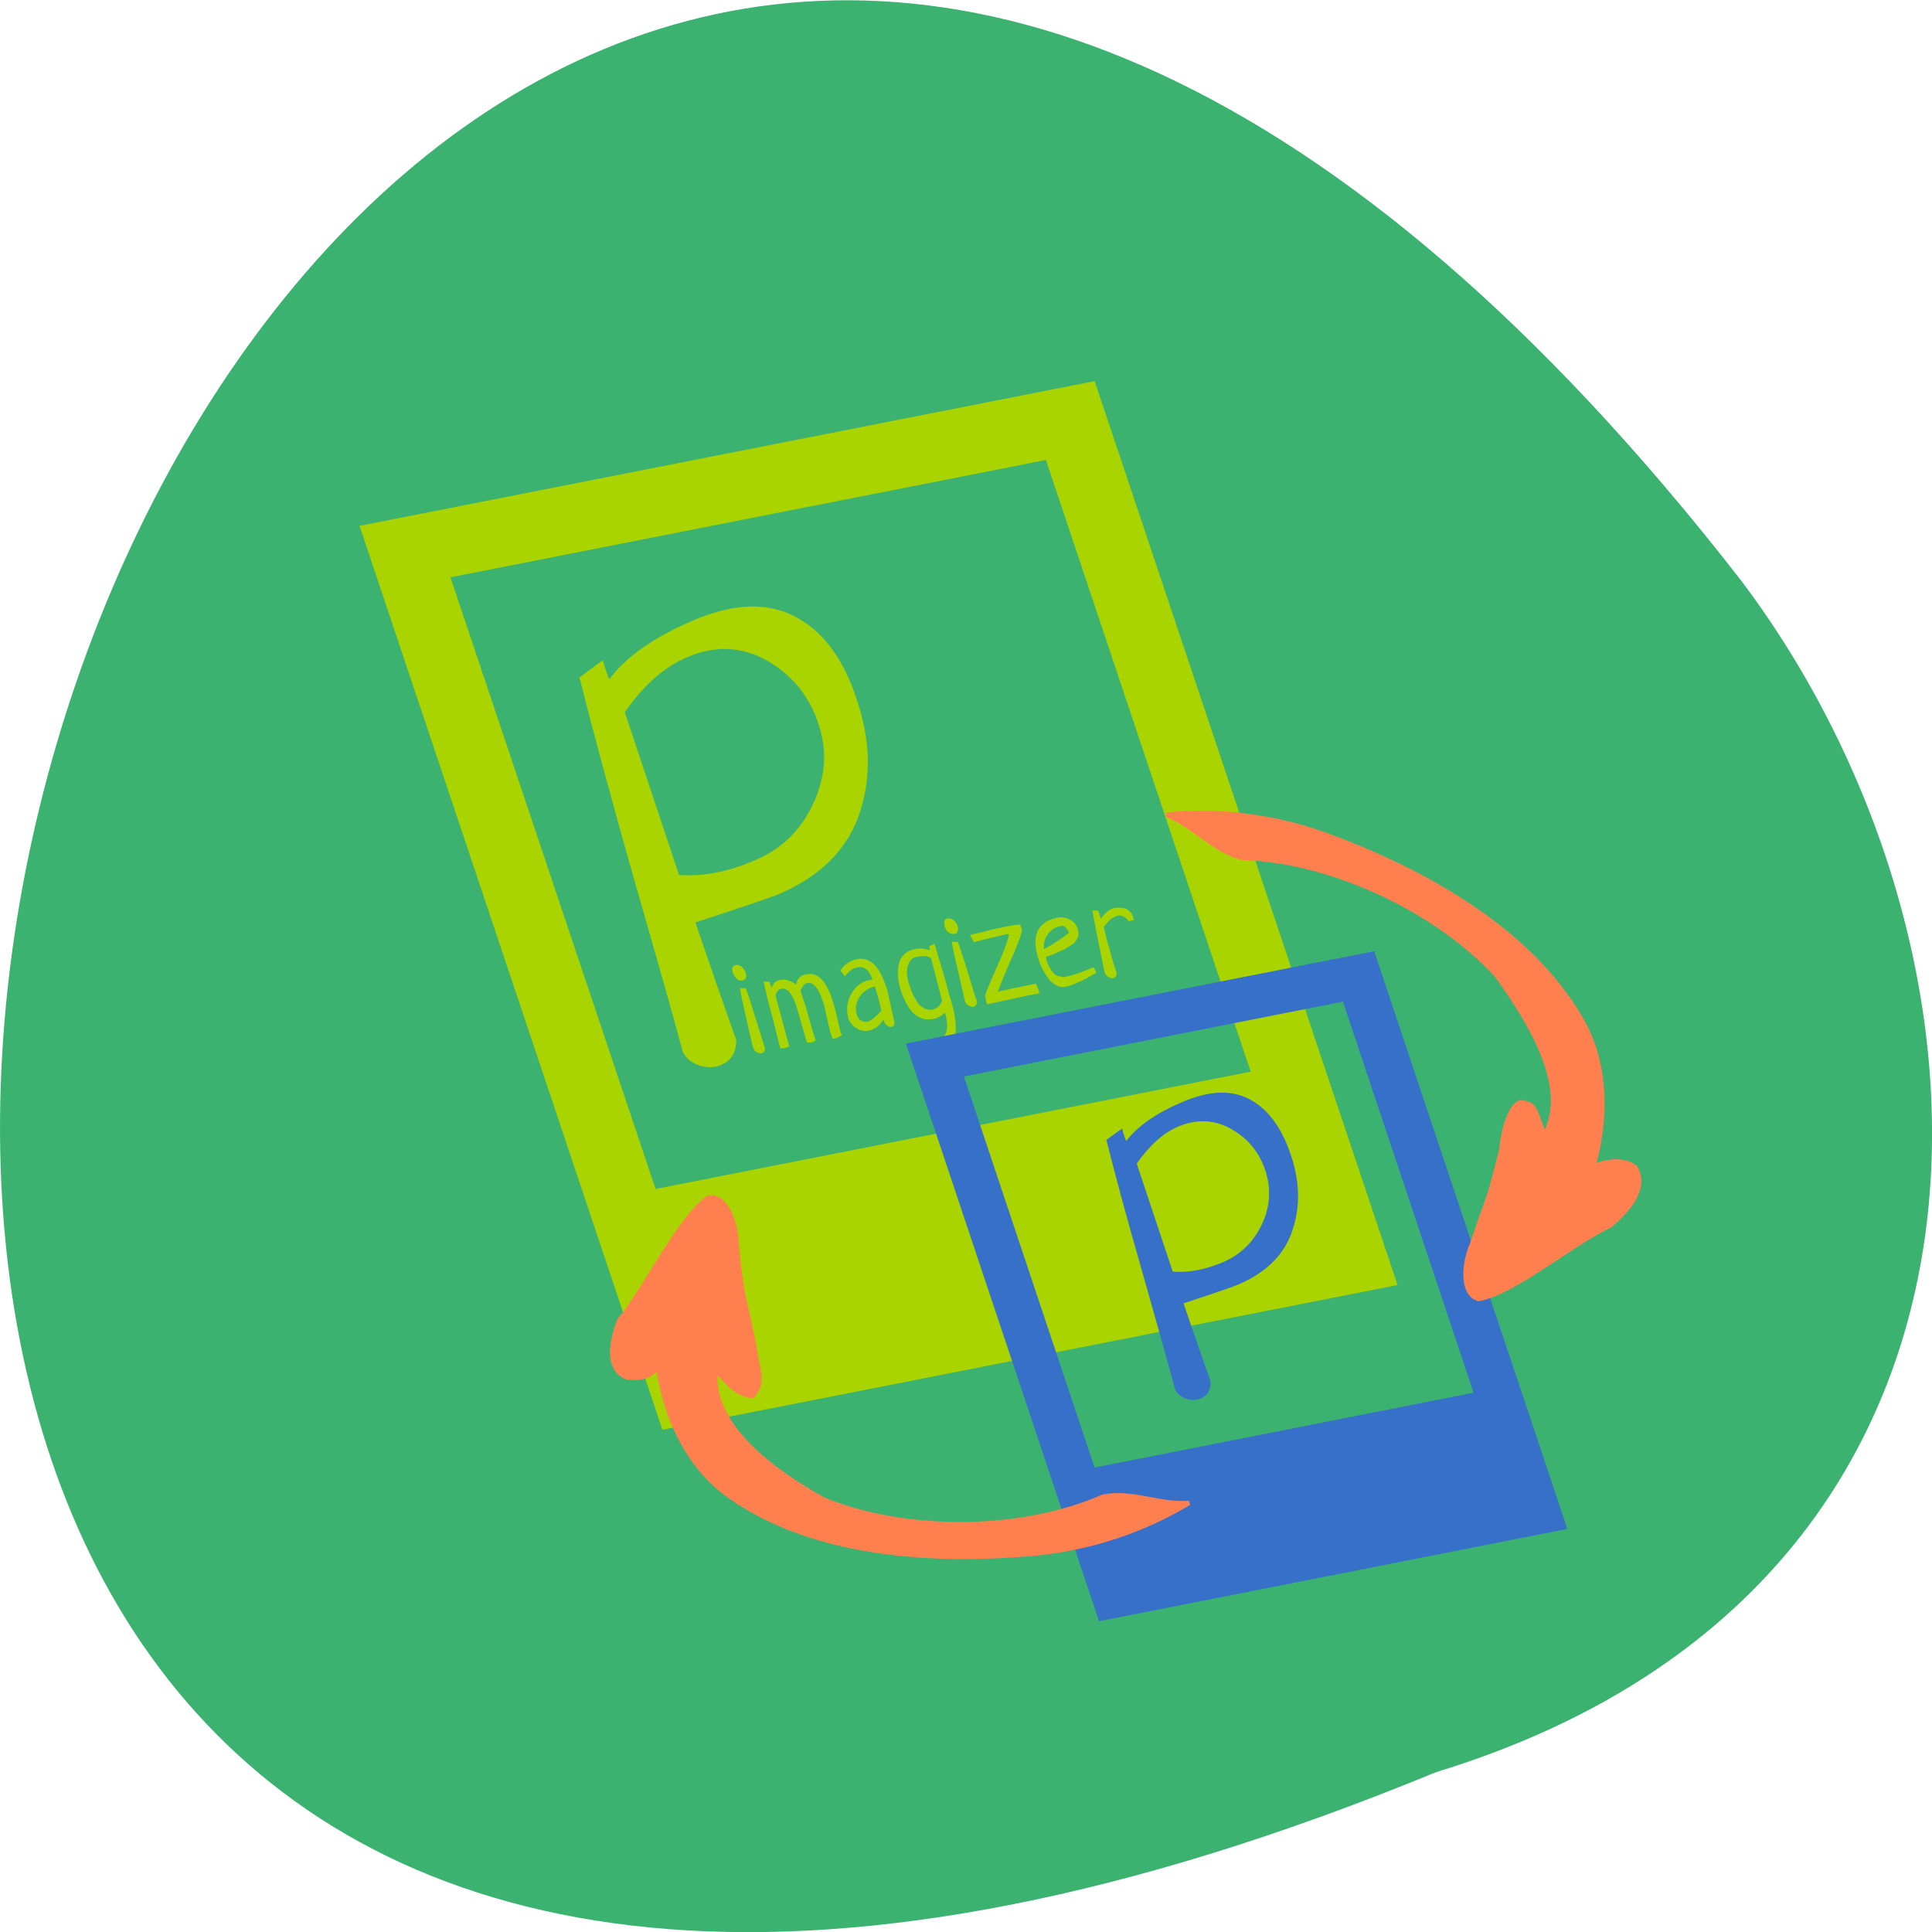 <svg xmlns="http://www.w3.org/2000/svg" viewBox="0 0 22 22"><path d="m 16.352 20.18 c -28.313 11.656 -15.01 -37.37 3.477 -13.566 c 3.219 4.27 3.469 11.445 -3.477 13.566" fill="#3cb270"/><g fill="#aad400"><path d="m 4.094 5.988 l 3.449 10.293 l 8.371 -1.648 l -3.449 -10.293 m -7.336 2.234 l 6.781 -1.336 l 2.332 6.965 l -6.777 1.336"/><path d="m 12.914 10.477 l -0.063 0.012 c -0.035 -0.051 -0.078 -0.07 -0.125 -0.063 c -0.02 0.008 -0.039 0.016 -0.063 0.031 c -0.02 0.016 -0.035 0.027 -0.047 0.043 c -0.012 0.012 -0.027 0.031 -0.047 0.055 c 0.004 0.016 0.016 0.059 0.031 0.133 c 0.023 0.074 0.043 0.156 0.07 0.25 c 0.027 0.09 0.043 0.137 0.047 0.145 c -0.004 0.031 -0.016 0.047 -0.039 0.055 c -0.016 0.004 -0.035 0 -0.055 -0.012 c -0.02 -0.012 -0.035 -0.027 -0.043 -0.047 c -0.066 -0.313 -0.113 -0.551 -0.141 -0.711 h 0.066 l 0.031 0.094 c 0.051 -0.07 0.098 -0.109 0.145 -0.121 c 0.055 -0.008 0.102 -0.008 0.141 0.008 c 0.043 0.02 0.07 0.051 0.082 0.098 c 0.004 0.012 0.008 0.023 0.008 0.031 m -0.457 0.539 l 0.031 0.059 c -0.039 0.023 -0.094 0.055 -0.172 0.094 c -0.078 0.035 -0.133 0.059 -0.176 0.066 c -0.039 0.008 -0.078 0.004 -0.117 -0.02 c -0.035 -0.02 -0.07 -0.051 -0.094 -0.09 c -0.027 -0.039 -0.051 -0.078 -0.07 -0.121 c -0.02 -0.039 -0.031 -0.082 -0.043 -0.121 c -0.066 -0.242 0.008 -0.387 0.223 -0.434 c 0.051 -0.012 0.098 -0.004 0.148 0.023 c 0.047 0.023 0.078 0.063 0.09 0.117 c 0.008 0.027 0.008 0.055 0 0.082 c -0.012 0.023 -0.023 0.047 -0.043 0.066 c -0.02 0.016 -0.043 0.031 -0.078 0.051 c -0.027 0.02 -0.059 0.031 -0.082 0.043 c -0.027 0.012 -0.055 0.023 -0.09 0.039 c -0.035 0.012 -0.059 0.023 -0.074 0.027 c 0.008 0.027 0.016 0.055 0.023 0.074 c 0.008 0.02 0.02 0.043 0.035 0.066 c 0.012 0.023 0.027 0.039 0.043 0.055 c 0.016 0.012 0.039 0.023 0.063 0.027 c 0.023 0.008 0.047 0.008 0.078 0 c 0.031 -0.008 0.074 -0.02 0.121 -0.035 c 0.047 -0.016 0.09 -0.035 0.125 -0.047 c 0.035 -0.016 0.055 -0.023 0.059 -0.023 m -0.566 -0.207 c 0.121 -0.066 0.215 -0.129 0.285 -0.188 c -0.016 -0.031 -0.031 -0.055 -0.047 -0.066 c -0.016 -0.012 -0.035 -0.016 -0.055 -0.008 c -0.059 0.012 -0.105 0.043 -0.141 0.094 c -0.035 0.051 -0.051 0.105 -0.043 0.168 m -0.797 -0.078 l -0.047 -0.086 c 0.016 0 0.063 -0.012 0.145 -0.031 c 0.082 -0.023 0.145 -0.039 0.195 -0.047 c 0.09 -0.02 0.168 -0.035 0.234 -0.039 c 0 0.004 0.004 0.012 0.004 0.02 c 0 0.004 0.004 0.012 0.008 0.02 c 0.004 0.012 0.004 0.02 0.008 0.031 c -0.02 0.082 -0.066 0.203 -0.137 0.355 c -0.066 0.152 -0.113 0.266 -0.137 0.34 c 0.031 -0.008 0.094 -0.023 0.191 -0.043 c 0.098 -0.02 0.18 -0.035 0.242 -0.051 c 0.004 0.008 0.008 0.02 0.012 0.031 c 0.004 0.012 0.008 0.023 0.012 0.031 c 0.004 0.008 0.008 0.016 0.008 0.023 c 0.004 0.012 0.004 0.02 0.008 0.027 c -0.059 0.008 -0.254 0.051 -0.594 0.125 c -0.008 -0.016 -0.012 -0.031 -0.016 -0.043 c 0 -0.008 -0.004 -0.027 -0.008 -0.055 c 0.004 -0.031 0.051 -0.145 0.137 -0.336 c 0.086 -0.191 0.129 -0.316 0.133 -0.367 c -0.035 0.004 -0.063 0.012 -0.082 0.016 c -0.031 0.008 -0.078 0.02 -0.152 0.035 c -0.07 0.02 -0.125 0.031 -0.164 0.043 m -0.254 -0.004 h 0.07 c 0.027 0.078 0.07 0.199 0.121 0.371 c 0.051 0.168 0.082 0.27 0.098 0.309 c -0.004 0.035 -0.016 0.051 -0.039 0.059 c -0.016 0.004 -0.035 0 -0.055 -0.012 c -0.02 -0.012 -0.035 -0.023 -0.043 -0.043 c -0.008 -0.043 -0.031 -0.145 -0.07 -0.313 c -0.043 -0.168 -0.066 -0.293 -0.082 -0.371 m -0.051 -0.266 c 0.027 -0.004 0.051 0 0.074 0.02 c 0.023 0.02 0.039 0.043 0.047 0.074 c 0.004 0.02 0.004 0.039 -0.004 0.055 c -0.004 0.016 -0.016 0.023 -0.031 0.027 c -0.027 0.004 -0.051 0 -0.074 -0.02 c -0.02 -0.02 -0.035 -0.043 -0.043 -0.074 c -0.004 -0.02 -0.004 -0.039 0 -0.055 c 0.004 -0.016 0.016 -0.023 0.031 -0.027 m -0.203 0.316 l 0.059 -0.027 c 0.008 0.027 0.016 0.051 0.02 0.066 c 0.063 0.211 0.102 0.348 0.121 0.414 c 0.004 0.02 0.016 0.055 0.027 0.102 c 0.016 0.047 0.027 0.086 0.031 0.109 c 0.016 0.051 0.027 0.098 0.031 0.137 c 0.008 0.039 0.012 0.082 0.012 0.125 c 0 0.047 -0.004 0.086 -0.02 0.113 c -0.008 0.031 -0.031 0.063 -0.063 0.086 c -0.031 0.023 -0.07 0.043 -0.117 0.055 c -0.043 0.008 -0.117 0.016 -0.223 0.027 c -0.004 -0.012 -0.012 -0.02 -0.016 -0.035 c -0.008 -0.012 -0.012 -0.02 -0.012 -0.027 c -0.004 -0.012 -0.008 -0.027 -0.004 -0.035 c 0.008 0 0.035 -0.004 0.09 -0.008 c 0.055 -0.004 0.094 -0.008 0.117 -0.016 c 0.066 -0.012 0.109 -0.043 0.133 -0.094 c 0.023 -0.047 0.023 -0.125 -0.008 -0.238 c -0.039 0.039 -0.082 0.063 -0.133 0.074 c -0.043 0.008 -0.082 0.008 -0.121 -0.004 c -0.035 -0.012 -0.066 -0.027 -0.094 -0.051 c -0.027 -0.023 -0.051 -0.055 -0.074 -0.09 c -0.023 -0.039 -0.039 -0.074 -0.055 -0.109 c -0.016 -0.035 -0.027 -0.074 -0.039 -0.117 c -0.027 -0.105 -0.027 -0.195 -0.004 -0.277 c 0.027 -0.078 0.086 -0.129 0.176 -0.148 c 0.055 -0.012 0.113 -0.008 0.172 0.016 c 0 -0.012 -0.004 -0.027 -0.008 -0.047 m 0.145 0.613 l -0.121 -0.469 c -0.012 -0.02 -0.031 -0.027 -0.066 -0.031 c -0.031 -0.004 -0.063 0 -0.102 0.008 c -0.051 0.008 -0.082 0.043 -0.098 0.098 c -0.016 0.051 -0.016 0.113 0.004 0.184 c 0.012 0.035 0.023 0.07 0.035 0.102 c 0.012 0.035 0.031 0.07 0.055 0.109 c 0.02 0.039 0.047 0.066 0.082 0.086 c 0.031 0.02 0.066 0.027 0.102 0.02 c 0.031 -0.008 0.055 -0.02 0.074 -0.039 c 0.02 -0.02 0.031 -0.043 0.035 -0.066 m -1.105 -0.273 l -0.051 -0.066 c 0.02 -0.031 0.043 -0.059 0.078 -0.082 c 0.035 -0.023 0.07 -0.039 0.105 -0.047 c 0.16 -0.035 0.277 0.09 0.355 0.371 c 0.008 0.039 0.023 0.098 0.039 0.172 c 0.016 0.078 0.027 0.133 0.039 0.172 c 0 0.031 -0.012 0.051 -0.031 0.055 c -0.016 0.004 -0.035 0 -0.055 -0.016 c -0.02 -0.016 -0.031 -0.031 -0.035 -0.055 c -0.004 -0.008 -0.004 -0.012 -0.004 -0.016 c -0.043 0.074 -0.098 0.113 -0.164 0.129 c -0.051 0.012 -0.098 0.004 -0.145 -0.027 c -0.047 -0.027 -0.078 -0.07 -0.094 -0.121 c -0.023 -0.094 -0.012 -0.18 0.035 -0.27 c 0.051 -0.086 0.117 -0.141 0.207 -0.156 c 0.004 -0.004 0.008 -0.004 0.012 -0.004 c 0.004 0 0.008 0 0.012 0 c 0.004 0 0.012 0 0.012 0 c -0.035 -0.113 -0.098 -0.16 -0.176 -0.141 c -0.047 0.008 -0.094 0.043 -0.141 0.102 m 0.418 0.391 c -0.016 -0.07 -0.031 -0.121 -0.039 -0.156 c -0.008 -0.027 -0.02 -0.07 -0.035 -0.121 l -0.012 0.004 c -0.066 0.016 -0.121 0.055 -0.164 0.117 c -0.039 0.063 -0.051 0.129 -0.031 0.199 c 0.008 0.031 0.023 0.055 0.047 0.066 c 0.023 0.016 0.047 0.02 0.074 0.016 c 0.043 -0.012 0.094 -0.051 0.16 -0.125 m -0.922 -0.227 c 0.02 0.055 0.039 0.117 0.063 0.191 c 0.02 0.074 0.043 0.148 0.063 0.223 c 0.023 0.074 0.039 0.125 0.047 0.152 c -0.02 0.012 -0.039 0.02 -0.055 0.023 c -0.016 0 -0.027 0 -0.043 0 c -0.012 -0.039 -0.027 -0.082 -0.039 -0.129 c -0.016 -0.047 -0.027 -0.09 -0.035 -0.125 c -0.012 -0.039 -0.023 -0.078 -0.035 -0.117 c -0.012 -0.043 -0.023 -0.078 -0.035 -0.105 c -0.012 -0.027 -0.027 -0.051 -0.039 -0.074 c -0.016 -0.023 -0.031 -0.043 -0.051 -0.051 c -0.016 -0.012 -0.035 -0.016 -0.055 -0.012 c -0.02 0.004 -0.035 0.012 -0.043 0.023 c -0.012 0.012 -0.02 0.031 -0.027 0.055 l 0.156 0.578 c -0.012 0.008 -0.027 0.016 -0.047 0.02 c -0.016 0.004 -0.035 0.004 -0.055 0.004 c -0.016 -0.059 -0.043 -0.18 -0.09 -0.359 c -0.051 -0.18 -0.082 -0.313 -0.098 -0.402 l 0.066 0.004 l 0.023 0.07 c 0.016 -0.051 0.047 -0.082 0.09 -0.09 c 0.066 -0.016 0.129 0.004 0.188 0.051 c 0.012 -0.063 0.047 -0.102 0.109 -0.117 c 0.023 -0.004 0.047 -0.004 0.066 -0.004 c 0.109 0.008 0.199 0.133 0.262 0.371 c 0.012 0.035 0.023 0.082 0.035 0.141 c 0.016 0.059 0.023 0.098 0.027 0.121 c 0.008 0.027 0.016 0.047 0.023 0.063 c -0.043 0.027 -0.074 0.039 -0.082 0.043 c -0.012 0 -0.016 0 -0.02 0 c -0.008 -0.012 -0.016 -0.035 -0.027 -0.07 c -0.004 -0.02 -0.016 -0.063 -0.031 -0.129 c -0.016 -0.066 -0.027 -0.121 -0.035 -0.16 c -0.055 -0.199 -0.121 -0.293 -0.199 -0.277 c -0.02 0.004 -0.031 0.016 -0.043 0.027 c -0.012 0.012 -0.023 0.035 -0.035 0.063 m -0.688 -0.031 h 0.066 c 0.031 0.078 0.07 0.203 0.121 0.371 c 0.055 0.168 0.086 0.273 0.098 0.313 c 0 0.031 -0.012 0.051 -0.035 0.055 c -0.02 0.004 -0.035 0 -0.055 -0.008 c -0.02 -0.012 -0.035 -0.027 -0.043 -0.047 c -0.012 -0.039 -0.035 -0.145 -0.074 -0.313 c -0.039 -0.168 -0.066 -0.293 -0.078 -0.371 m -0.051 -0.262 c 0.023 -0.008 0.051 0 0.074 0.02 c 0.02 0.02 0.035 0.043 0.043 0.07 c 0.008 0.023 0.008 0.039 0 0.055 c -0.004 0.016 -0.016 0.023 -0.035 0.027 c -0.027 0.008 -0.051 0 -0.07 -0.02 c -0.02 -0.02 -0.035 -0.043 -0.043 -0.07 c -0.008 -0.023 -0.008 -0.039 -0.004 -0.055 c 0.008 -0.016 0.02 -0.027 0.035 -0.027 m -1.777 -3.277 l 0.266 -0.195 c 0.039 0.129 0.063 0.199 0.074 0.215 c 0.195 -0.258 0.512 -0.48 0.953 -0.668 c 0.473 -0.203 0.871 -0.211 1.188 -0.031 c 0.32 0.176 0.555 0.512 0.703 1.012 c 0.137 0.445 0.133 0.863 -0.008 1.254 c -0.145 0.391 -0.445 0.684 -0.91 0.883 c -0.078 0.031 -0.395 0.141 -0.945 0.32 c 0.098 0.289 0.25 0.734 0.465 1.34 c 0 0.141 -0.059 0.234 -0.168 0.281 c -0.078 0.035 -0.16 0.035 -0.25 0.008 c -0.086 -0.027 -0.152 -0.078 -0.191 -0.156 c -0.09 -0.34 -0.277 -1 -0.559 -1.98 c -0.277 -0.977 -0.48 -1.738 -0.617 -2.281 m 0.516 0.395 l 0.617 1.852 c 0.273 0.02 0.563 -0.035 0.867 -0.168 c 0.297 -0.125 0.516 -0.336 0.656 -0.633 c 0.141 -0.293 0.168 -0.594 0.074 -0.891 c -0.098 -0.324 -0.293 -0.57 -0.582 -0.742 c -0.293 -0.168 -0.598 -0.184 -0.918 -0.047 c -0.262 0.109 -0.5 0.32 -0.715 0.629"/></g><g fill="#3670c8"><path d="m 10.316 11.883 l 2.199 6.578 l 5.332 -1.051 l -2.199 -6.578 m -4.672 1.426 l 4.316 -0.852 l 1.488 4.453 l -4.316 0.852"/><path d="m 12.598 12.98 l 0.18 -0.129 c 0.023 0.086 0.039 0.133 0.047 0.141 c 0.129 -0.168 0.34 -0.316 0.633 -0.441 c 0.316 -0.137 0.578 -0.145 0.789 -0.023 c 0.211 0.117 0.367 0.344 0.469 0.676 c 0.09 0.297 0.086 0.574 -0.008 0.832 c -0.094 0.262 -0.297 0.457 -0.605 0.59 c -0.051 0.023 -0.258 0.094 -0.625 0.215 c 0.063 0.191 0.168 0.492 0.309 0.895 c 0 0.094 -0.039 0.156 -0.113 0.188 c -0.051 0.02 -0.105 0.023 -0.168 0.004 c -0.055 -0.02 -0.098 -0.055 -0.125 -0.105 c -0.059 -0.227 -0.184 -0.668 -0.367 -1.316 c -0.188 -0.652 -0.324 -1.16 -0.414 -1.523 m 0.344 0.266 l 0.41 1.23 c 0.18 0.016 0.371 -0.023 0.578 -0.109 c 0.195 -0.086 0.34 -0.227 0.434 -0.422 c 0.094 -0.195 0.109 -0.395 0.051 -0.594 c -0.066 -0.219 -0.195 -0.383 -0.391 -0.496 c -0.191 -0.109 -0.395 -0.121 -0.609 -0.031 c -0.172 0.074 -0.328 0.215 -0.473 0.422"/></g><g fill="#ff7f4f" stroke="#ff7f4f" stroke-linejoin="bevel" stroke-width="0.461" transform="matrix(0.107 0 0 0.11 -8.379 -44.875)"><path d="m 153.82 531.92 c -0.036 0 -0.109 0 -0.146 0.035 c -3.171 2.193 -6.816 9.692 -9.477 12.698 c -1.057 2.759 -1.166 5.164 0.875 5.907 c 1.531 0.177 2.552 -0.177 3.281 -1.132 c 0.765 5.483 3.39 10.576 7.655 13.441 c 9.08 6.225 22.09 6.862 32.733 5.872 c 5.65 -0.566 11.154 -2.299 16.11 -5.2 c -3.098 0.248 -6.124 -1.273 -9.186 -0.637 c -8.675 3.714 -21.07 3.749 -29.707 0.283 c -9 -4.881 -11.81 -9.409 -11.518 -13.264 c 0.911 0.46 1.786 2.335 3.973 2.547 c 1.13 -1.344 0.656 -2.335 0.437 -3.643 c -1.094 -6.367 -1.494 -5.27 -2.151 -12.132 c -0.036 -2.193 -1.13 -4.952 -2.843 -4.775"/><path d="m 235.54 542.39 c 0.036 0.035 0.109 0.035 0.146 0.035 c 3.791 -0.672 10.243 -5.978 13.924 -7.569 c 2.187 -1.769 3.973 -3.997 2.734 -6.05 c -1.239 -0.99 -3.463 -0.601 -4.483 -0.035 c 1.567 -5.306 1.349 -11.04 -1.349 -15.422 c -5.65 -9.444 -17.205 -15.457 -27.27 -19.03 c -5.358 -1.839 -11.08 -2.582 -16.804 -2.02 c 2.916 1.097 5.03 3.714 8.06 4.457 c 9.441 0.248 20.704 5.376 27.08 12.168 c 6.16 8.206 6.999 13.158 5.103 16.518 c -1.094 -2.653 -0.948 -3.29 -2.588 -3.36 c -1.057 0.318 -1.823 2.759 -2 4.881 c -1.677 6.261 -0.875 3.36 -3.171 9.869 c -0.875 2.02 -1.057 4.987 0.62 5.553"/></g></svg>